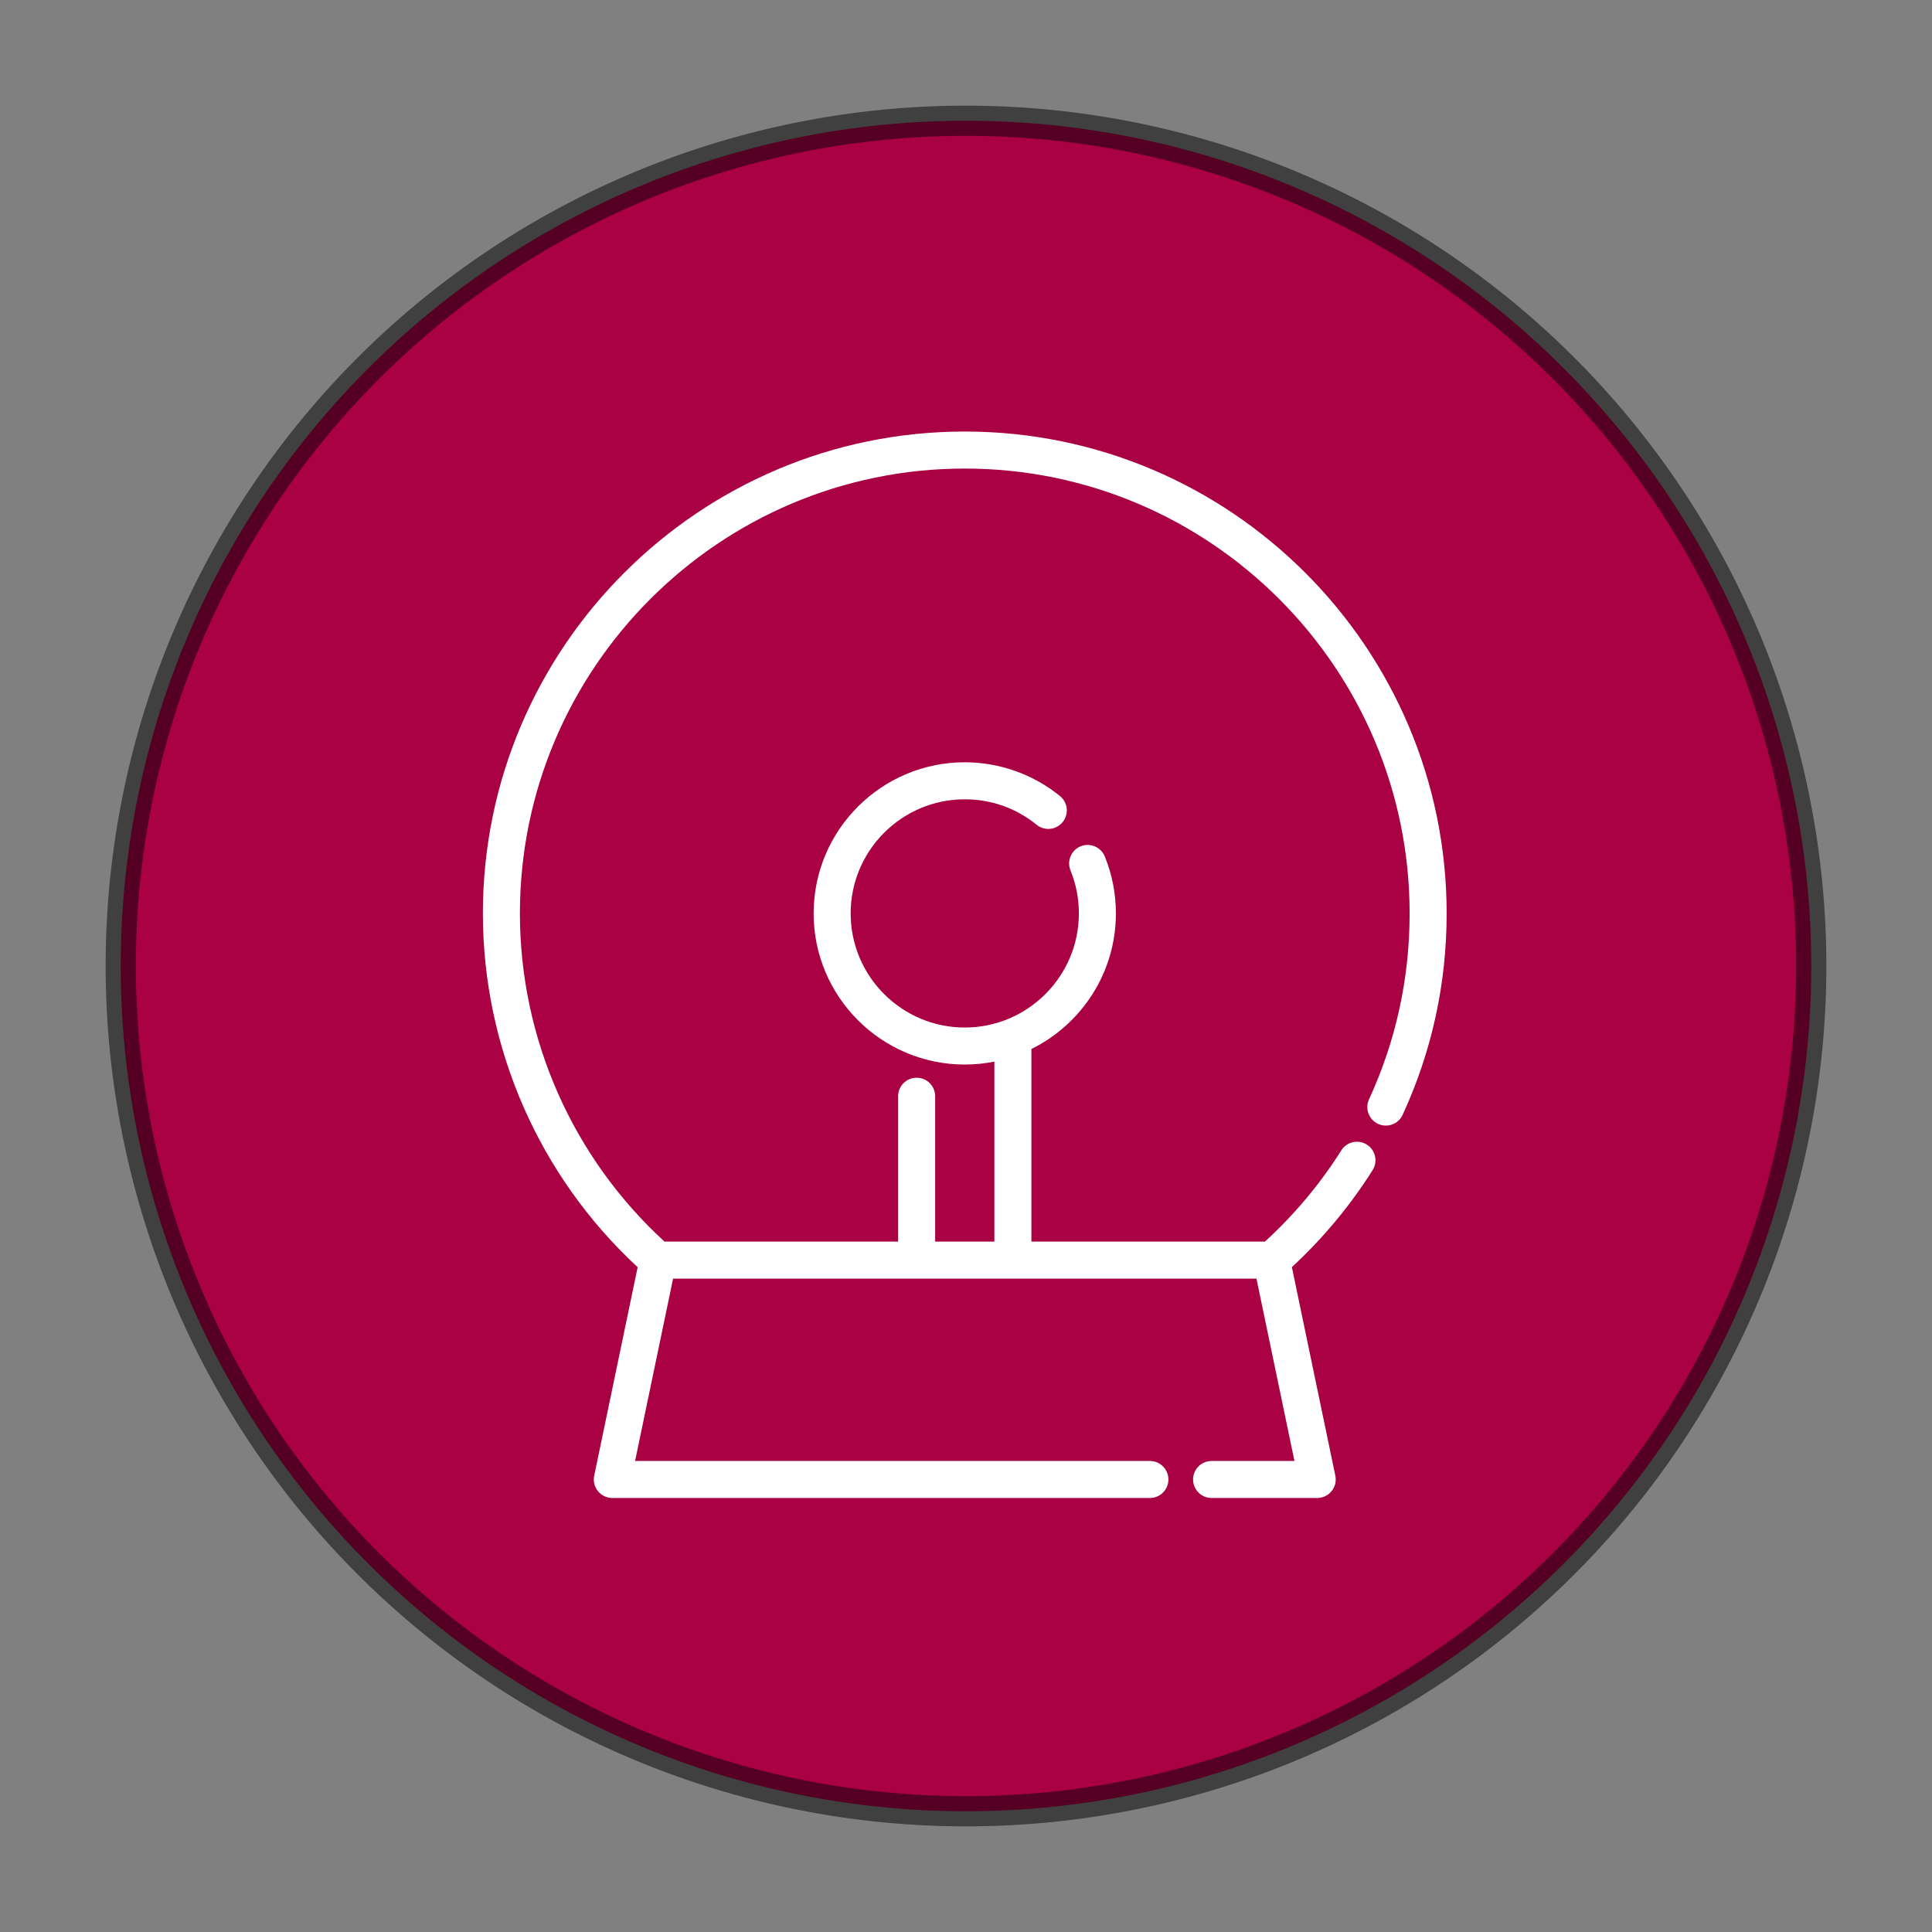 <?xml version="1.0" encoding="UTF-8" standalone="no"?>
<!-- Created with Inkscape (http://www.inkscape.org/) -->

<svg
   width="256"
   height="256"
   viewBox="0 0 64 64"
   version="1.1"
   id="svg1"
   inkscape:version="1.3.2 (1:1.3.2+202404261509+091e20ef0f)"
   sodipodi:docname="icon.svg"
   xmlns:inkscape="http://www.inkscape.org/namespaces/inkscape"
   xmlns:sodipodi="http://sodipodi.sourceforge.net/DTD/sodipodi-0.dtd"
   xmlns="http://www.w3.org/2000/svg"
   xmlns:svg="http://www.w3.org/2000/svg">
  <rect x="0" y="0" width="64" height="64" fill="#808080" stroke="none"/>
  <sodipodi:namedview
     id="namedview1"
     pagecolor="#ffffff"
     bordercolor="#000000"
     borderopacity="0.25"
     inkscape:showpageshadow="2"
     inkscape:pageopacity="0.0"
     inkscape:pagecheckerboard="true"
     inkscape:deskcolor="#d1d1d1"
     inkscape:document-units="px"
     inkscape:clip-to-page="false"
     showgrid="true"
     showguides="true"
     inkscape:zoom="8.2243426"
     inkscape:cx="186.03311"
     inkscape:cy="145.42196"
     inkscape:window-width="1920"
     inkscape:window-height="1014"
     inkscape:window-x="0"
     inkscape:window-y="29"
     inkscape:window-maximized="1"
     inkscape:current-layer="layer1">
    <inkscape:grid
       id="grid1"
       units="px"
       originx="0"
       originy="0"
       spacingx="1"
       spacingy="1"
       empcolor="#0099e5"
       empopacity="0.302"
       color="#0099e5"
       opacity="0.149"
       empspacing="16"
       dotted="false"
       gridanglex="30"
       gridanglez="30"
       visible="true" />
    <sodipodi:guide
       position="4,60"
       orientation="-1,0"
       id="guide1"
       inkscape:locked="false"
       inkscape:label=""
       inkscape:color="rgb(0,134,229)" />
    <sodipodi:guide
       position="4,60"
       orientation="0,-1"
       id="guide2"
       inkscape:locked="false" />
    <sodipodi:guide
       position="60,60"
       orientation="-1,0"
       id="guide3"
       inkscape:locked="false"
       inkscape:label=""
       inkscape:color="rgb(0,134,229)" />
    <sodipodi:guide
       position="4,4"
       orientation="0,-1"
       id="guide4"
       inkscape:locked="false" />
    <sodipodi:guide
       position="60,4"
       orientation="1,0"
       id="guide5"
       inkscape:locked="false" />
  </sodipodi:namedview>
  <defs
     id="defs1" />
  <g
     inkscape:label="Layer 1"
     inkscape:groupmode="layer"
     id="layer1">
    <path
       id="path1"
       style="fill:#aa0044;stroke:#000000;stroke-width:1;stroke-opacity:0.5;fill-opacity:1;stroke-dasharray:none"
       d="M 60,32 A 28,28 0 0 1 32,60 28,28 0 0 1 4,32 28,28 0 0 1 32,4 28,28 0 0 1 60,32 Z" />
    <g
       id="g18"
       transform="matrix(0.069,0,0,0.069,14.295,14.295)"
       style="fill:#ffffff">
	<g
   id="g17"
   style="fill:#ffffff">
		<path
   id="path16"
   d="M 256.001,0 C 128.437,0 24.655,103.782 24.655,231.346 c 0,64.519 27.02,126.113 74.303,169.847 L 78.095,501.299 c -0.546,2.619 0.117,5.344 1.804,7.42 1.689,2.075 4.221,3.281 6.895,3.281 h 258.084 c 4.909,0 8.887,-3.979 8.887,-8.887 0,-4.908 -3.978,-8.887 -8.887,-8.887 H 97.724 l 18.245,-87.549 h 280.068 l 18.244,87.548 h -39.778 c -4.909,0 -8.887,3.979 -8.887,8.887 0,4.908 3.978,8.887 8.887,8.887 h 50.709 c 2.676,0 5.208,-1.205 6.896,-3.281 1.687,-2.075 2.35,-4.8 1.804,-7.42 L 413.044,401.161 c 14.9,-13.78 27.941,-29.406 38.763,-46.561 2.619,-4.151 1.376,-9.64 -2.775,-12.259 -4.155,-2.619 -9.641,-1.377 -12.26,2.775 -10.199,16.169 -22.536,30.868 -36.655,43.784 H 287.994 v -92.45 c 24.006,-11.845 40.563,-36.572 40.563,-65.102 0,-9.454 -1.793,-18.651 -5.329,-27.338 -1.851,-4.547 -7.035,-6.732 -11.581,-4.882 -4.547,1.851 -6.732,7.036 -4.881,11.582 2.665,6.549 4.017,13.493 4.017,20.638 0,30.208 -24.576,54.783 -54.782,54.783 -30.208,0 -54.783,-24.576 -54.783,-54.783 0,-30.208 24.576,-54.783 54.783,-54.783 12.722,0 24.655,4.23 34.508,12.233 3.812,3.096 9.408,2.513 12.503,-1.295 3.094,-3.81 2.513,-9.408 -1.296,-12.502 -12.87,-10.453 -29.107,-16.211 -45.715,-16.211 -40.009,0 -72.558,32.549 -72.558,72.558 0,40.009 32.551,72.558 72.558,72.558 4.866,0 9.619,-0.489 14.219,-1.408 v 86.405 h -28.437 v -69.778 c 0,-4.908 -3.978,-8.887 -8.887,-8.887 -4.909,0 -8.887,3.979 -8.887,8.887 v 69.778 H 111.859 C 67.697,348.483 42.43,291.283 42.43,231.348 c 0,-117.765 95.808,-213.573 213.573,-213.573 117.763,0 213.57,95.808 213.57,213.571 0,31.159 -6.557,61.191 -19.488,89.256 -2.054,4.458 -0.105,9.737 4.352,11.791 4.46,2.055 9.738,0.104 11.791,-4.352 14.015,-30.415 21.12,-62.949 21.12,-96.695 C 487.346,103.782 383.565,0 256.001,0 Z"
   style="fill:#ffffff"
   sodipodi:nodetypes="sscccssssccccsssssccccscccscccsssscccssscccsssccsssscccs" />

	</g>

</g>
  </g>
</svg>
